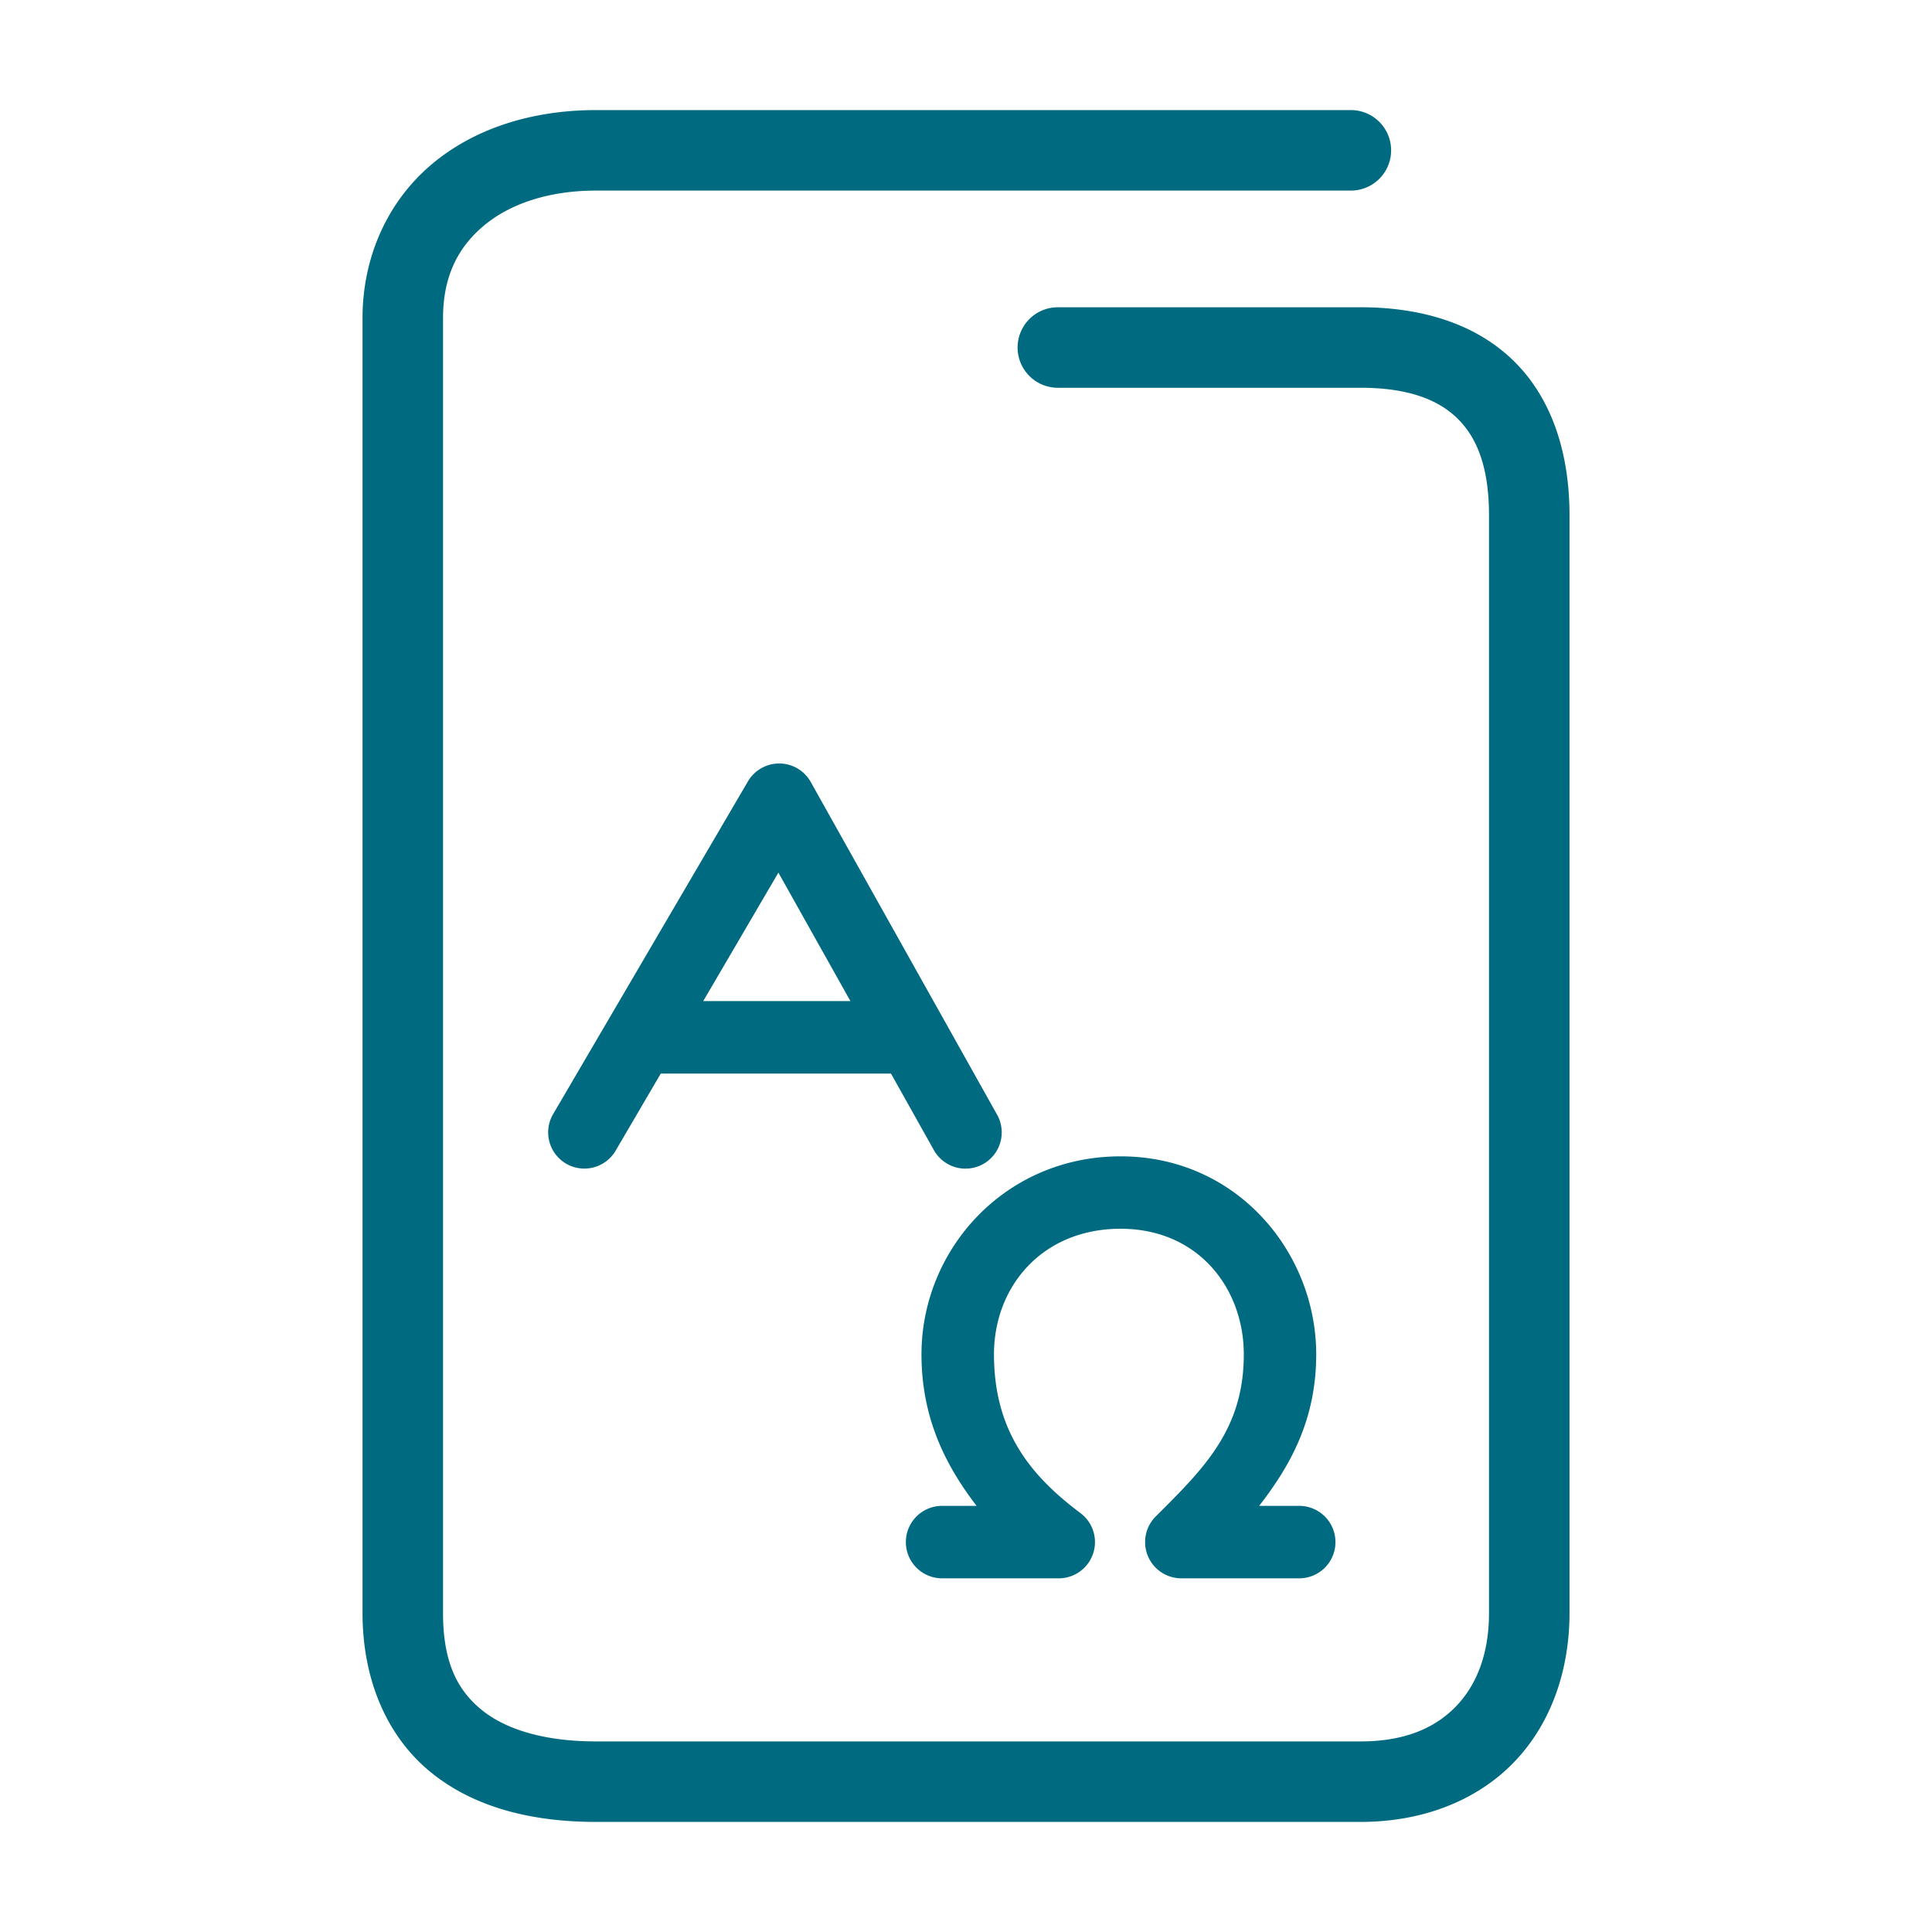 <svg xmlns="http://www.w3.org/2000/svg" width="48" height="48">
	<path d="m 14.81,2.735 c -1.586,0 -3.028,0.453 -4.094,1.355 -1.066,0.903 -1.709,2.267 -1.709,3.814 V 40.073 c 0,1.681 0.62,3.088 1.707,3.967 1.087,0.879 2.525,1.225 4.096,1.225 h 18.994 c 1.547,0 2.893,-0.532 3.811,-1.484 0.918,-0.952 1.379,-2.276 1.379,-3.707 V 12.804 c 0,-1.577 -0.453,-2.929 -1.398,-3.848 -0.946,-0.919 -2.285,-1.322 -3.791,-1.322 h -7.523 a 1,1 0 0 0 -1,1 1,1 0 0 0 1,1 h 7.523 c 1.162,0 1.917,0.288 2.398,0.756 0.482,0.468 0.791,1.2 0.791,2.414 v 27.27 c 0,1.013 -0.306,1.786 -0.818,2.318 -0.513,0.532 -1.262,0.873 -2.371,0.873 H 14.81 c -1.271,0 -2.235,-0.291 -2.838,-0.779 -0.603,-0.488 -0.965,-1.179 -0.965,-2.412 V 7.905 c 0,-1.027 0.364,-1.748 1,-2.287 0.636,-0.539 1.598,-0.883 2.803,-0.883 h 18.752 a 1,1 0 0 0 1,-1 1,1 0 0 0 -1,-1 z m 4.545,16.234 a 0.9,0.9 0 0 0 -0.773,0.445 l -4.84,8.266 a 0.9,0.9 0 0 0 0.322,1.23 0.9,0.9 0 0 0 1.23,-0.32 l 1.123,-1.918 h 5.719 l 1.066,1.902 a 0.9,0.9 0 0 0 1.225,0.346 0.9,0.9 0 0 0 0.346,-1.225 l -4.631,-8.268 a 0.9,0.9 0 0 0 -0.787,-0.459 z m -0.016,2.711 1.789,3.191 h -3.656 z m 8.502,7.049 c -2.879,0 -4.947,2.318 -4.947,4.92 0,1.597 0.609,2.771 1.369,3.764 h -0.857 a 0.9,0.9 0 0 0 -0.9,0.9 0.9,0.9 0 0 0 0.9,0.9 h 2.896 a 0.9,0.9 0 0 0 0.541,-1.621 c -1.198,-0.9 -2.148,-1.999 -2.148,-3.943 0,-1.687 1.201,-3.121 3.146,-3.121 1.932,0 3.061,1.484 3.061,3.121 0,1.867 -0.992,2.834 -2.188,4.027 a 0.9,0.9 0 0 0 0.635,1.537 h 2.932 a 0.9,0.9 0 0 0 0.898,-0.9 0.9,0.9 0 0 0 -0.898,-0.9 h -0.998 c 0.764,-0.985 1.418,-2.129 1.418,-3.764 0,-2.529 -1.964,-4.92 -4.859,-4.92 z" fill="#006A80"/>
</svg>
